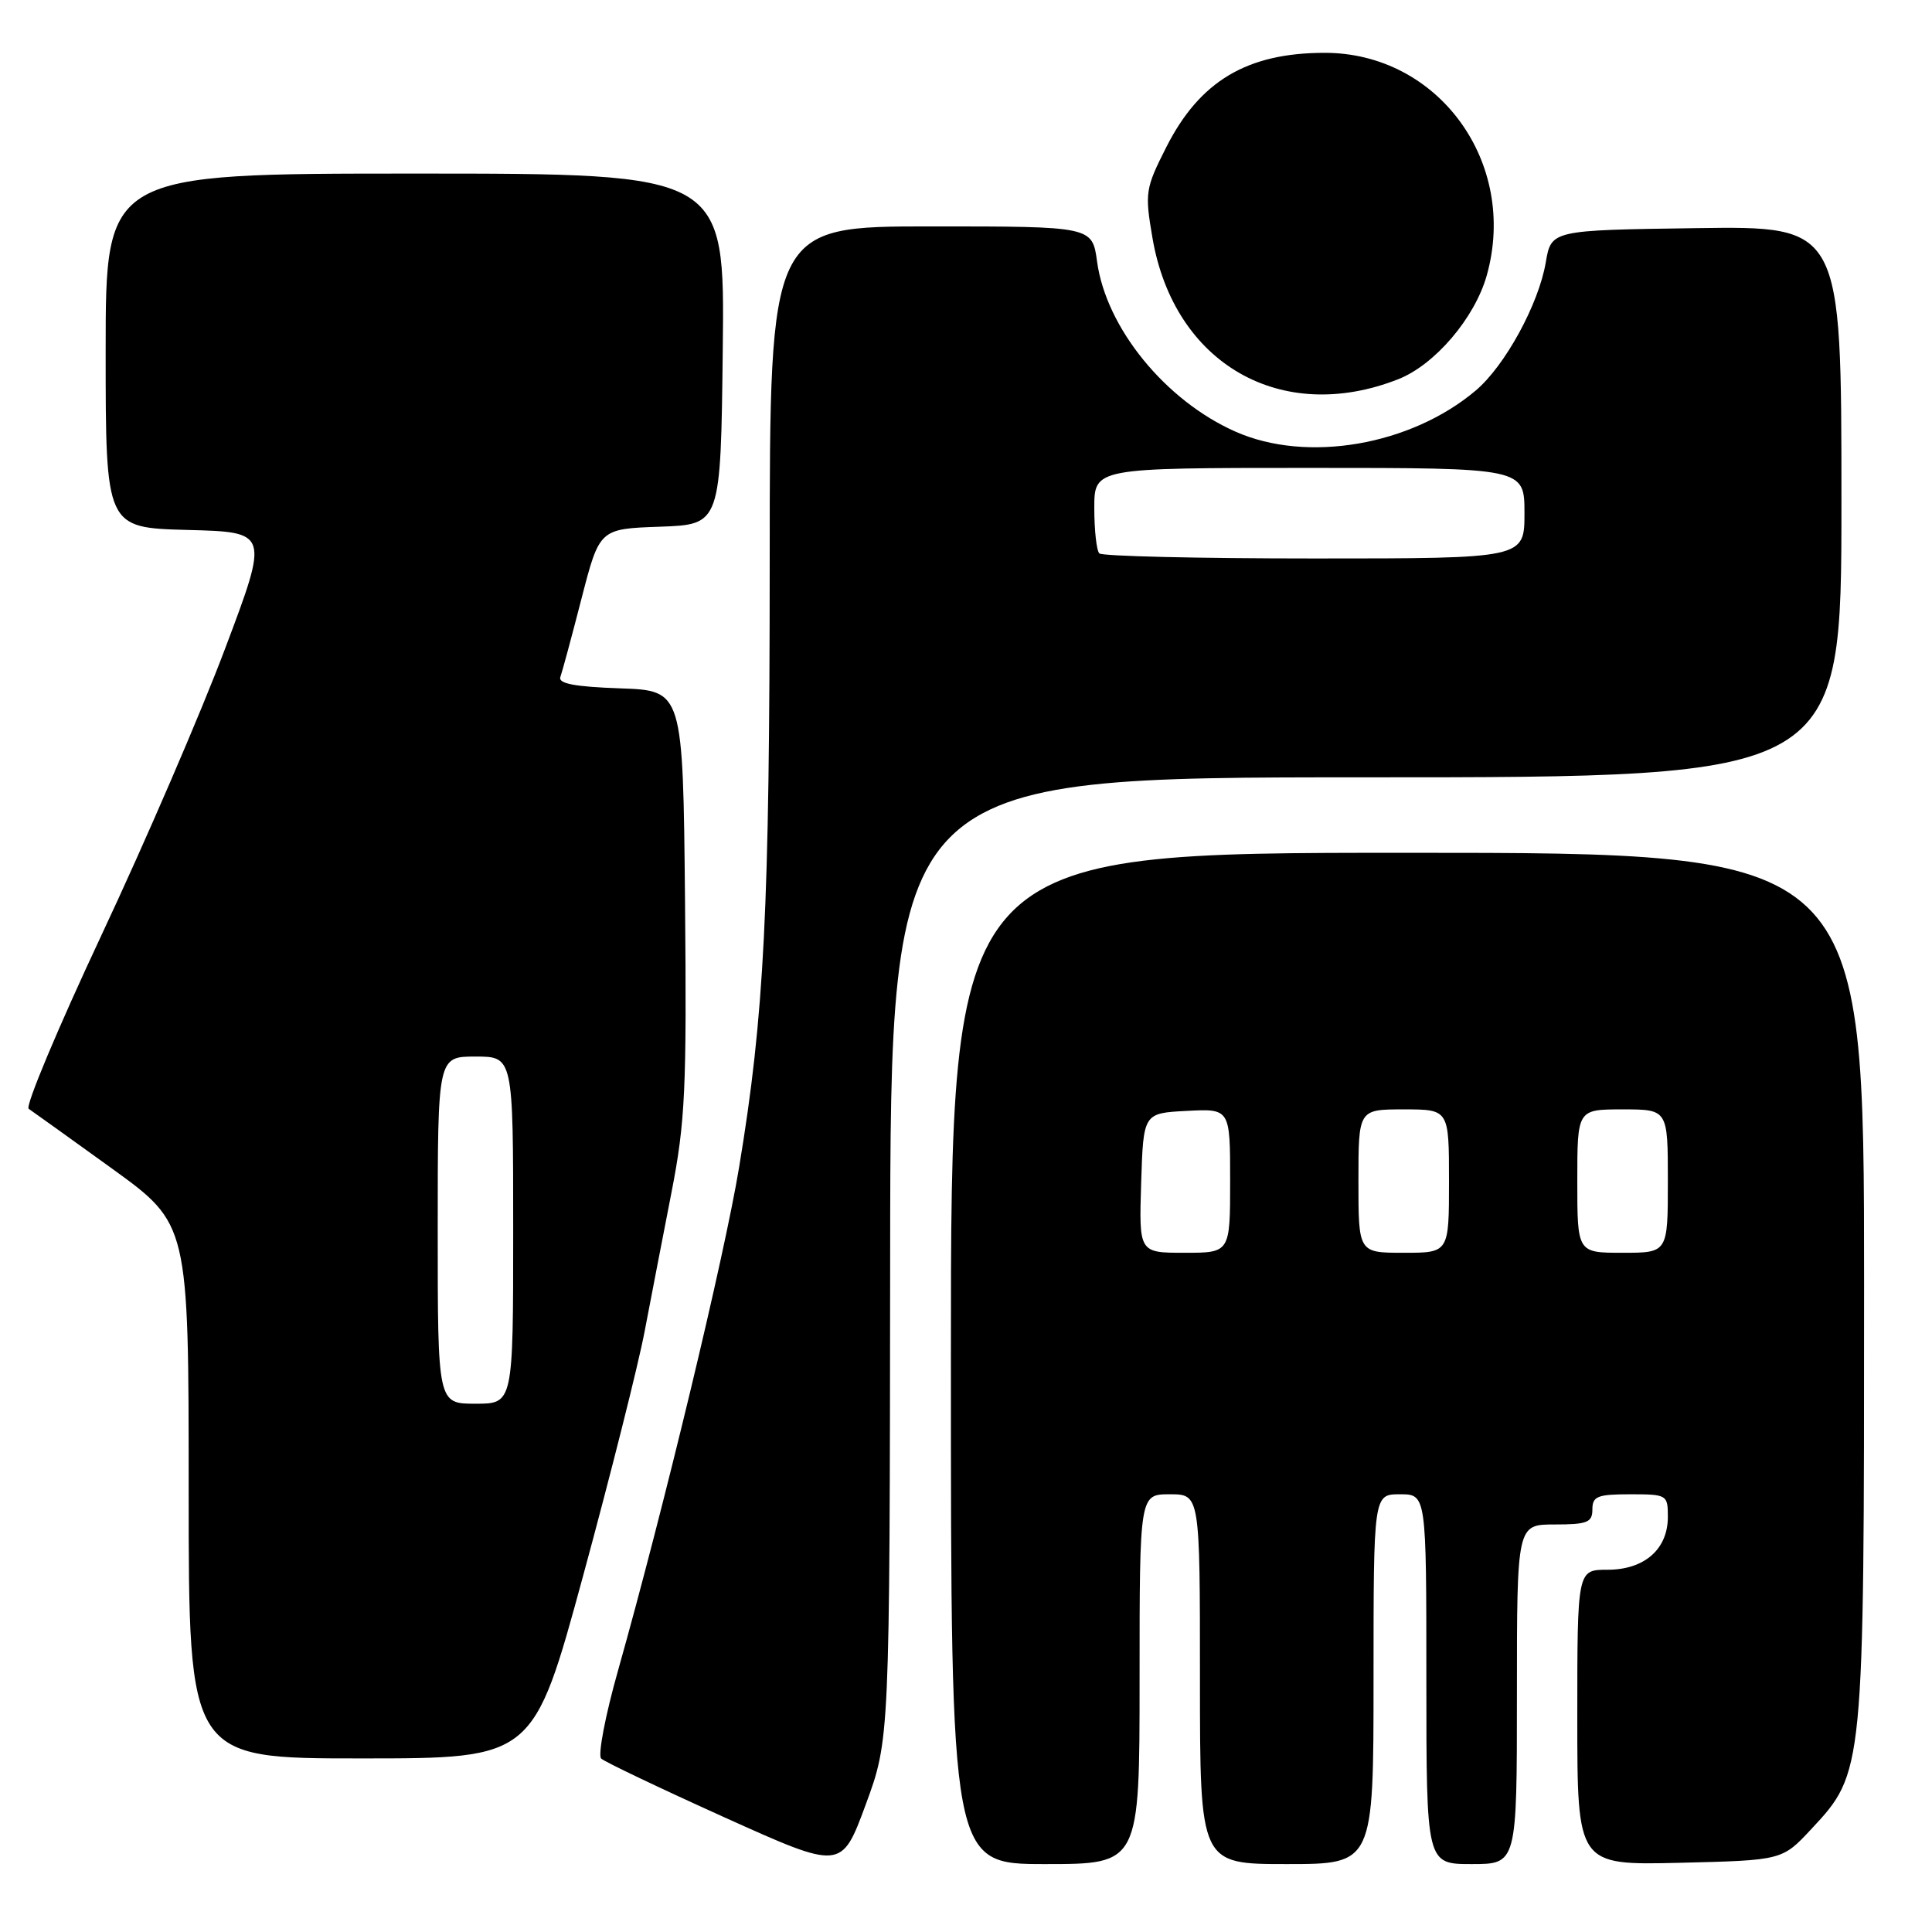 <?xml version="1.0" encoding="UTF-8" standalone="no"?>
<!DOCTYPE svg PUBLIC "-//W3C//DTD SVG 1.1//EN" "http://www.w3.org/Graphics/SVG/1.1/DTD/svg11.dtd" >
<svg xmlns="http://www.w3.org/2000/svg" xmlns:xlink="http://www.w3.org/1999/xlink" version="1.1" viewBox="0 0 256 256">
 <g >
 <path fill="currentColor"
d=" M 117.95 166.75 C 118.00 103.00 118.00 103.00 181.00 103.00 C 244.00 103.00 244.00 103.00 244.00 66.48 C 244.00 29.96 244.00 29.96 224.78 30.23 C 205.55 30.50 205.55 30.50 204.82 34.78 C 203.88 40.31 199.42 48.47 195.55 51.74 C 186.93 59.03 173.18 61.39 163.72 57.20 C 154.42 53.09 146.57 43.45 145.37 34.67 C 144.73 30.00 144.73 30.00 123.36 30.00 C 102.00 30.00 102.00 30.00 101.99 74.25 C 101.98 120.57 101.28 134.50 97.93 154.70 C 95.95 166.65 87.98 199.76 81.89 221.36 C 80.20 227.33 79.20 232.58 79.66 233.02 C 80.12 233.45 87.47 236.96 96.00 240.81 C 111.50 247.80 111.50 247.80 114.70 239.15 C 117.89 230.50 117.89 230.50 117.95 166.75 Z  M 151.00 222.50 C 151.00 198.00 151.00 198.00 155.00 198.00 C 159.00 198.00 159.00 198.00 159.00 222.50 C 159.00 247.00 159.00 247.00 170.50 247.00 C 182.00 247.00 182.00 247.00 182.00 222.50 C 182.00 198.00 182.00 198.00 185.50 198.00 C 189.00 198.00 189.00 198.00 189.00 222.50 C 189.00 247.00 189.00 247.00 195.00 247.00 C 201.00 247.00 201.00 247.00 201.00 224.50 C 201.00 202.00 201.00 202.00 206.00 202.00 C 210.33 202.00 211.00 201.73 211.00 200.00 C 211.00 198.27 211.67 198.00 216.00 198.00 C 220.89 198.00 221.00 198.07 221.00 201.00 C 221.00 205.28 217.89 208.00 213.00 208.00 C 209.00 208.00 209.00 208.00 209.00 227.58 C 209.00 247.15 209.00 247.15 222.57 246.83 C 236.15 246.50 236.15 246.50 240.00 242.37 C 247.00 234.86 247.00 234.88 247.00 170.32 C 247.00 113.00 247.00 113.00 186.50 113.00 C 126.00 113.00 126.00 113.00 126.00 180.00 C 126.00 247.00 126.00 247.00 138.50 247.00 C 151.00 247.00 151.00 247.00 151.00 222.50 Z  M 77.28 208.75 C 80.91 195.41 84.56 180.90 85.40 176.50 C 86.24 172.10 87.85 163.77 88.98 157.98 C 90.80 148.64 91.00 144.31 90.77 119.48 C 90.50 91.50 90.50 91.50 82.16 91.21 C 76.16 91.00 73.94 90.58 74.25 89.71 C 74.49 89.04 75.76 84.35 77.06 79.29 C 79.44 70.07 79.44 70.07 87.47 69.79 C 95.50 69.50 95.50 69.50 95.77 46.25 C 96.04 23.00 96.04 23.00 55.02 23.00 C 14.00 23.00 14.00 23.00 14.00 46.47 C 14.00 69.93 14.00 69.93 24.83 70.22 C 35.65 70.50 35.65 70.50 29.82 85.96 C 26.62 94.47 19.26 111.53 13.46 123.88 C 7.67 136.23 3.32 146.60 3.80 146.92 C 4.28 147.24 9.25 150.81 14.84 154.84 C 25.00 162.19 25.00 162.19 25.00 197.59 C 25.00 233.00 25.00 233.00 47.84 233.00 C 70.68 233.00 70.68 233.00 77.28 208.75 Z  M 185.27 50.25 C 190.13 48.34 195.43 42.12 197.01 36.47 C 201.19 21.54 190.59 7.00 175.54 7.00 C 165.25 7.00 158.98 10.73 154.54 19.50 C 151.76 24.99 151.68 25.53 152.71 31.54 C 155.57 48.21 169.75 56.35 185.27 50.25 Z  M 145.67 73.33 C 145.30 72.97 145.00 70.27 145.00 67.33 C 145.00 62.00 145.00 62.00 173.50 62.00 C 202.00 62.00 202.00 62.00 202.00 68.00 C 202.00 74.00 202.00 74.00 174.17 74.00 C 158.86 74.00 146.03 73.70 145.67 73.33 Z  M 151.21 156.75 C 151.50 147.50 151.50 147.50 157.25 147.20 C 163.00 146.90 163.00 146.90 163.00 156.45 C 163.00 166.00 163.00 166.00 156.96 166.00 C 150.92 166.00 150.92 166.00 151.21 156.75 Z  M 180.00 156.50 C 180.00 147.00 180.00 147.00 186.00 147.00 C 192.00 147.00 192.00 147.00 192.00 156.50 C 192.00 166.00 192.00 166.00 186.00 166.00 C 180.00 166.00 180.00 166.00 180.00 156.50 Z  M 209.00 156.50 C 209.00 147.00 209.00 147.00 215.00 147.00 C 221.00 147.00 221.00 147.00 221.00 156.50 C 221.00 166.00 221.00 166.00 215.00 166.00 C 209.00 166.00 209.00 166.00 209.00 156.50 Z  M 58.00 163.00 C 58.00 140.00 58.00 140.00 63.00 140.00 C 68.00 140.00 68.00 140.00 68.00 163.00 C 68.00 186.00 68.00 186.00 63.00 186.00 C 58.00 186.00 58.00 186.00 58.00 163.00 Z "/>
</g>
</svg>